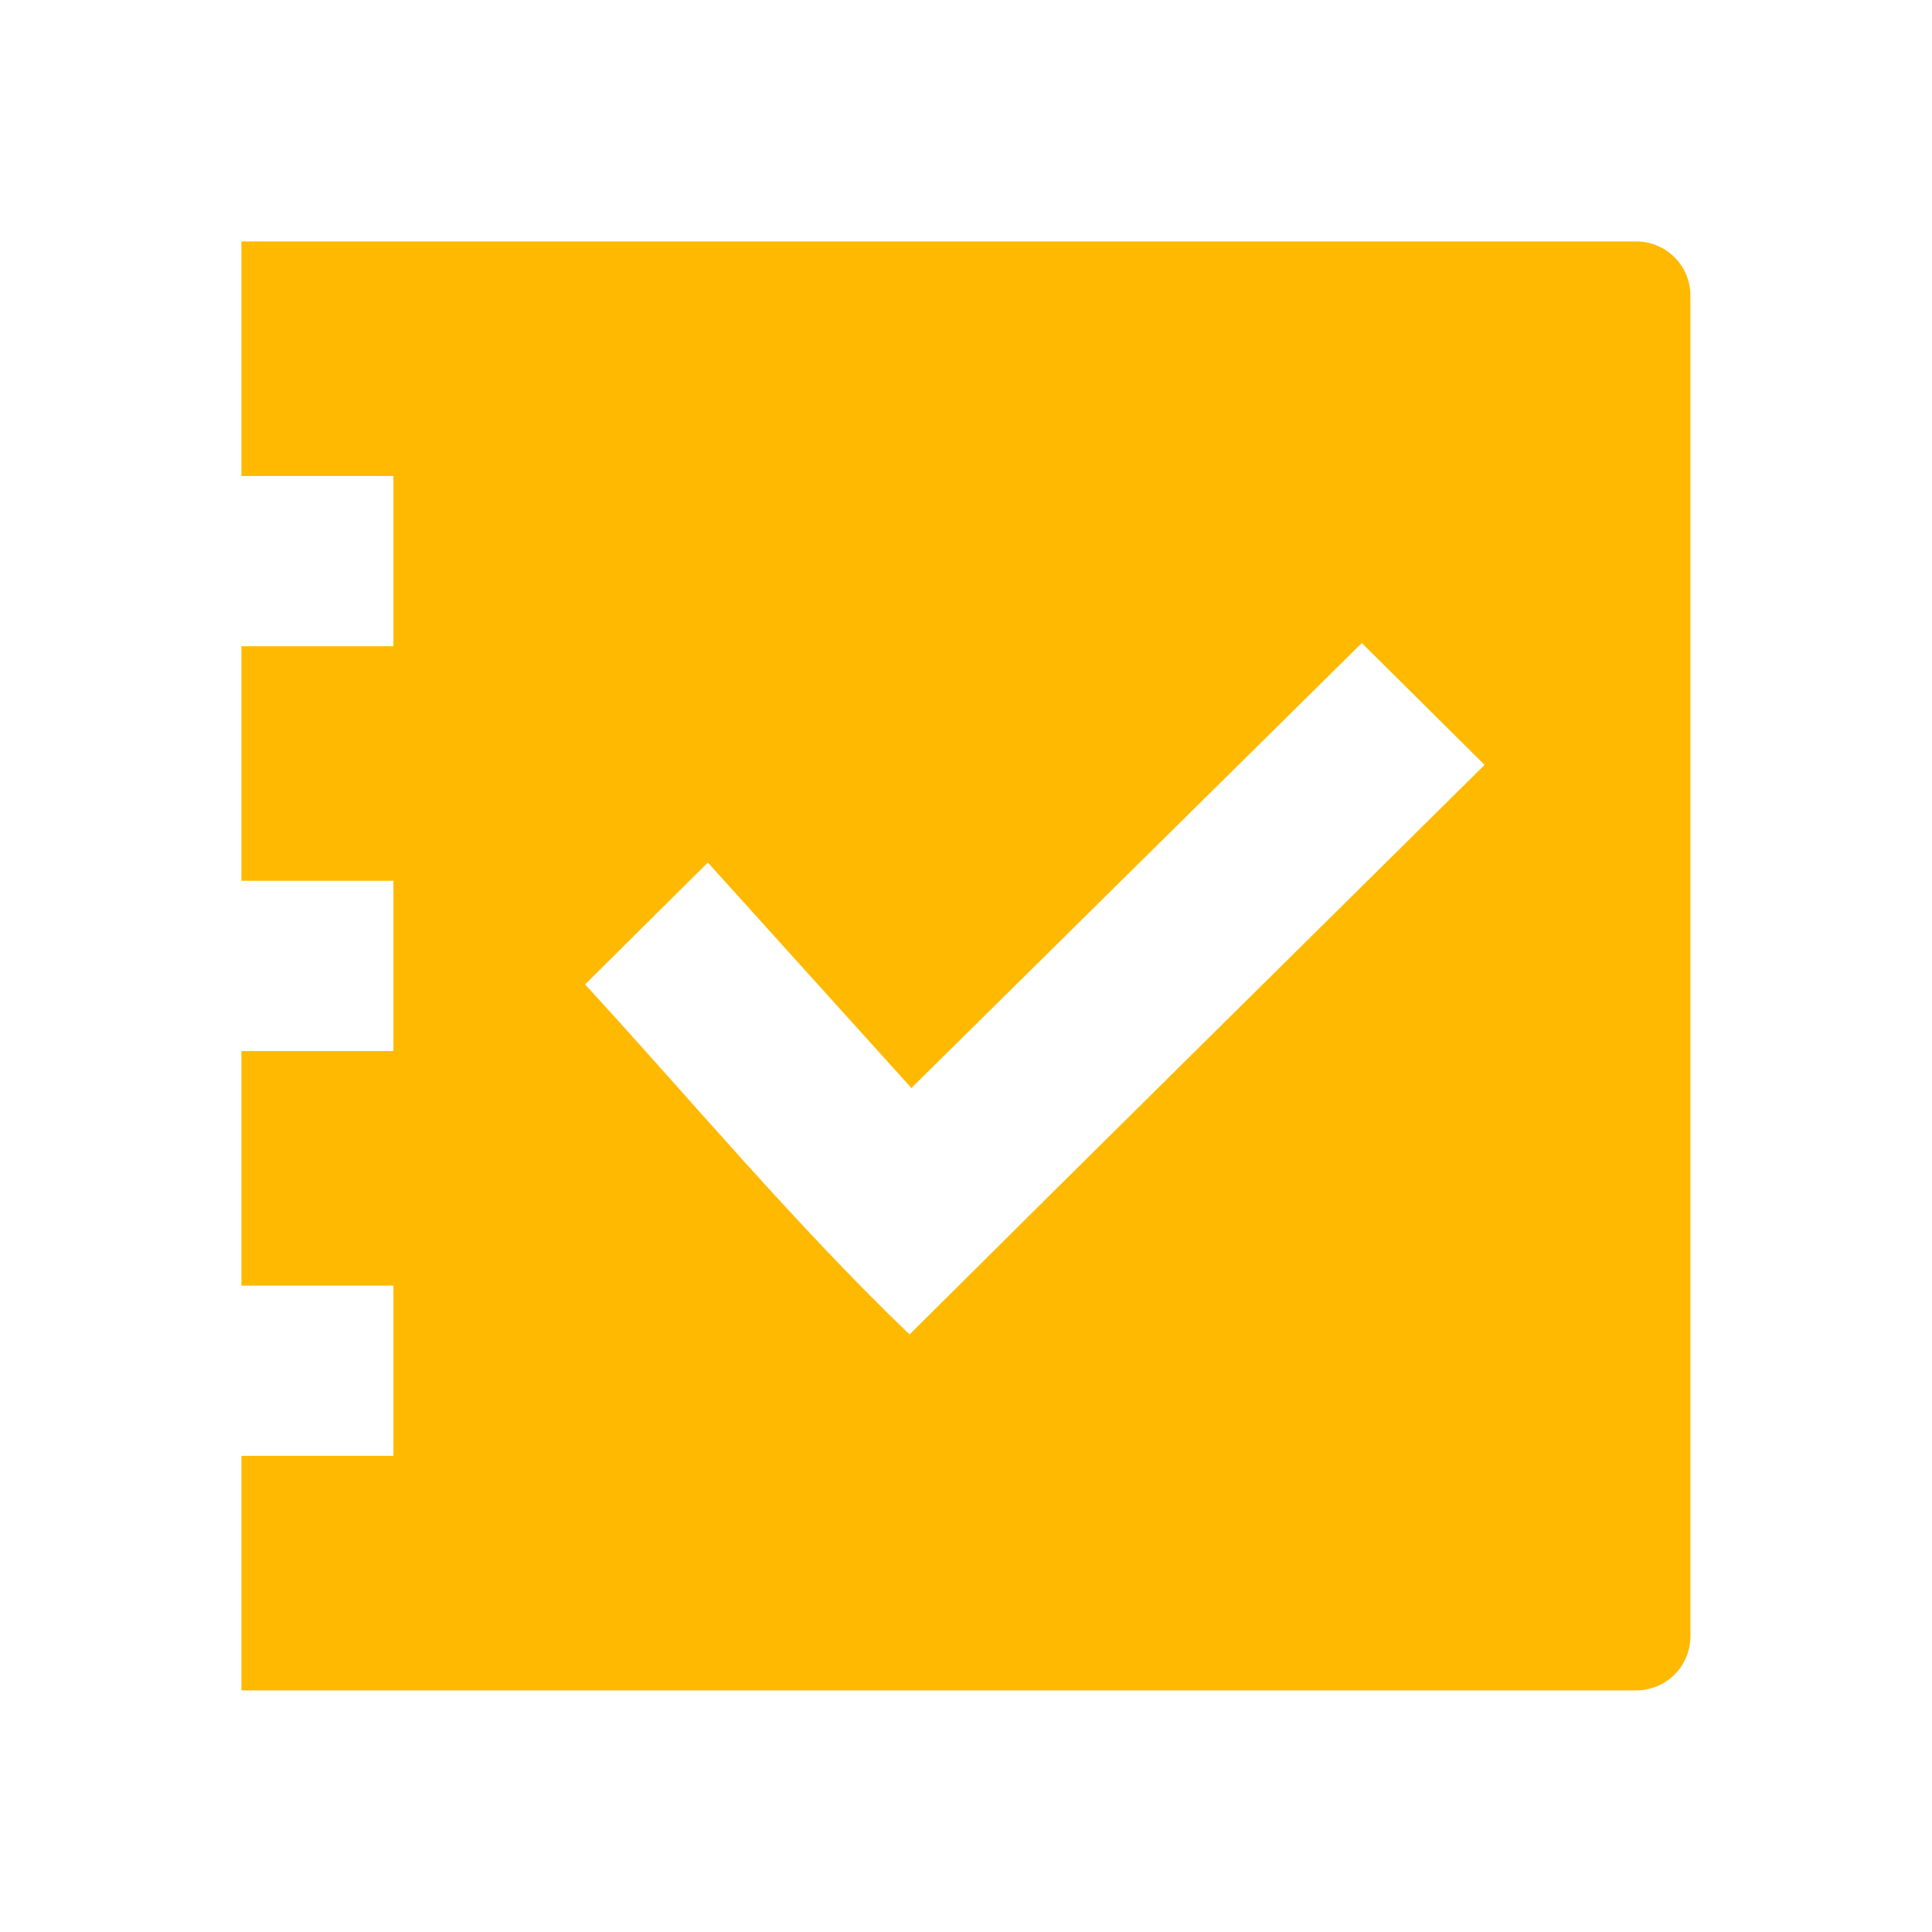 <?xml version="1.0" encoding="UTF-8" standalone="no"?>
<!-- Created with Inkscape (http://www.inkscape.org/) -->

<svg
   xmlns:dc="http://purl.org/dc/elements/1.1/"
   xmlns:cc="http://creativecommons.org/ns#"
   xmlns:rdf="http://www.w3.org/1999/02/22-rdf-syntax-ns#"
   xmlns:svg="http://www.w3.org/2000/svg"
   xmlns="http://www.w3.org/2000/svg"
   xmlns:sodipodi="http://sodipodi.sourceforge.net/DTD/sodipodi-0.dtd"
   xmlns:inkscape="http://www.inkscape.org/namespaces/inkscape"
   width="24"
   height="24"
   viewBox="0 0 6.35 6.35"
   version="1.1"
   id="svg8"
   inkscape:version="0.92+devel (7f3bd2b258, 2017-08-07, custom)"
   sodipodi:docname="view-pim-tasks-pending.svg">
  <defs
     id="defs2">
    <style
       type="text/css"
       id="current-color-scheme">
      .ColorScheme-Text {
        color:#f2f2f2;
      }
      </style>
  </defs>
  <sodipodi:namedview
     id="base"
     pagecolor="#002466"
     bordercolor="#ffffff"
     borderopacity="0.38"
     inkscape:pageopacity="1"
     inkscape:pageshadow="2"
     inkscape:zoom="17.854446"
     inkscape:cx="7.9159873"
     inkscape:cy="8.0000006"
     inkscape:document-units="px"
     inkscape:current-layer="svg8"
     inkscape:document-rotation="0"
     showgrid="false"
     inkscape:showpageshadow="false"
     borderlayer="true"
     inkscape:window-width="1920"
     inkscape:window-height="1027"
     inkscape:window-x="0"
     inkscape:window-y="24"
     inkscape:window-maximized="1"
     units="px" />
  <g
     id="g869"
     inkscape:label="#view-pim-tasks-pending"
     transform="scale(1.5)">
    <path
       inkscape:label="#boundary"
       inkscape:connector-curvature="0"
       id="rect811"
       d="M 0,0 H 4.233 V 4.233 H 0 Z"
       style="fill:none;stroke-width:0.255;stroke-linecap:round" />
    <path
       inkscape:label="#"
       inkscape:connector-curvature="0"
       id="rect812"
       d="M 0.529,0.529 V 1.043 H 0.862 V 1.416 H 0.529 V 1.93 H 0.862 V 2.303 H 0.529 V 2.817 H 0.862 V 3.19 H 0.529 V 3.704 H 0.981 1.308 3.585 c 0.066,0 0.119,-0.053 0.119,-0.119 V 0.648 c 0,-0.066 -0.053,-0.119 -0.119,-0.119 H 1.308 0.981 Z M 2.984,1.409 3.253,1.676 C 2.833,2.092 2.412,2.507 1.993,2.924 1.741,2.682 1.517,2.413 1.282,2.157 L 1.551,1.89 1.997,2.384 C 2.326,2.059 2.655,1.734 2.984,1.409 Z"
       style="opacity:1;fill:#ffb900;stroke-width:0.33" />
  </g>
</svg>
